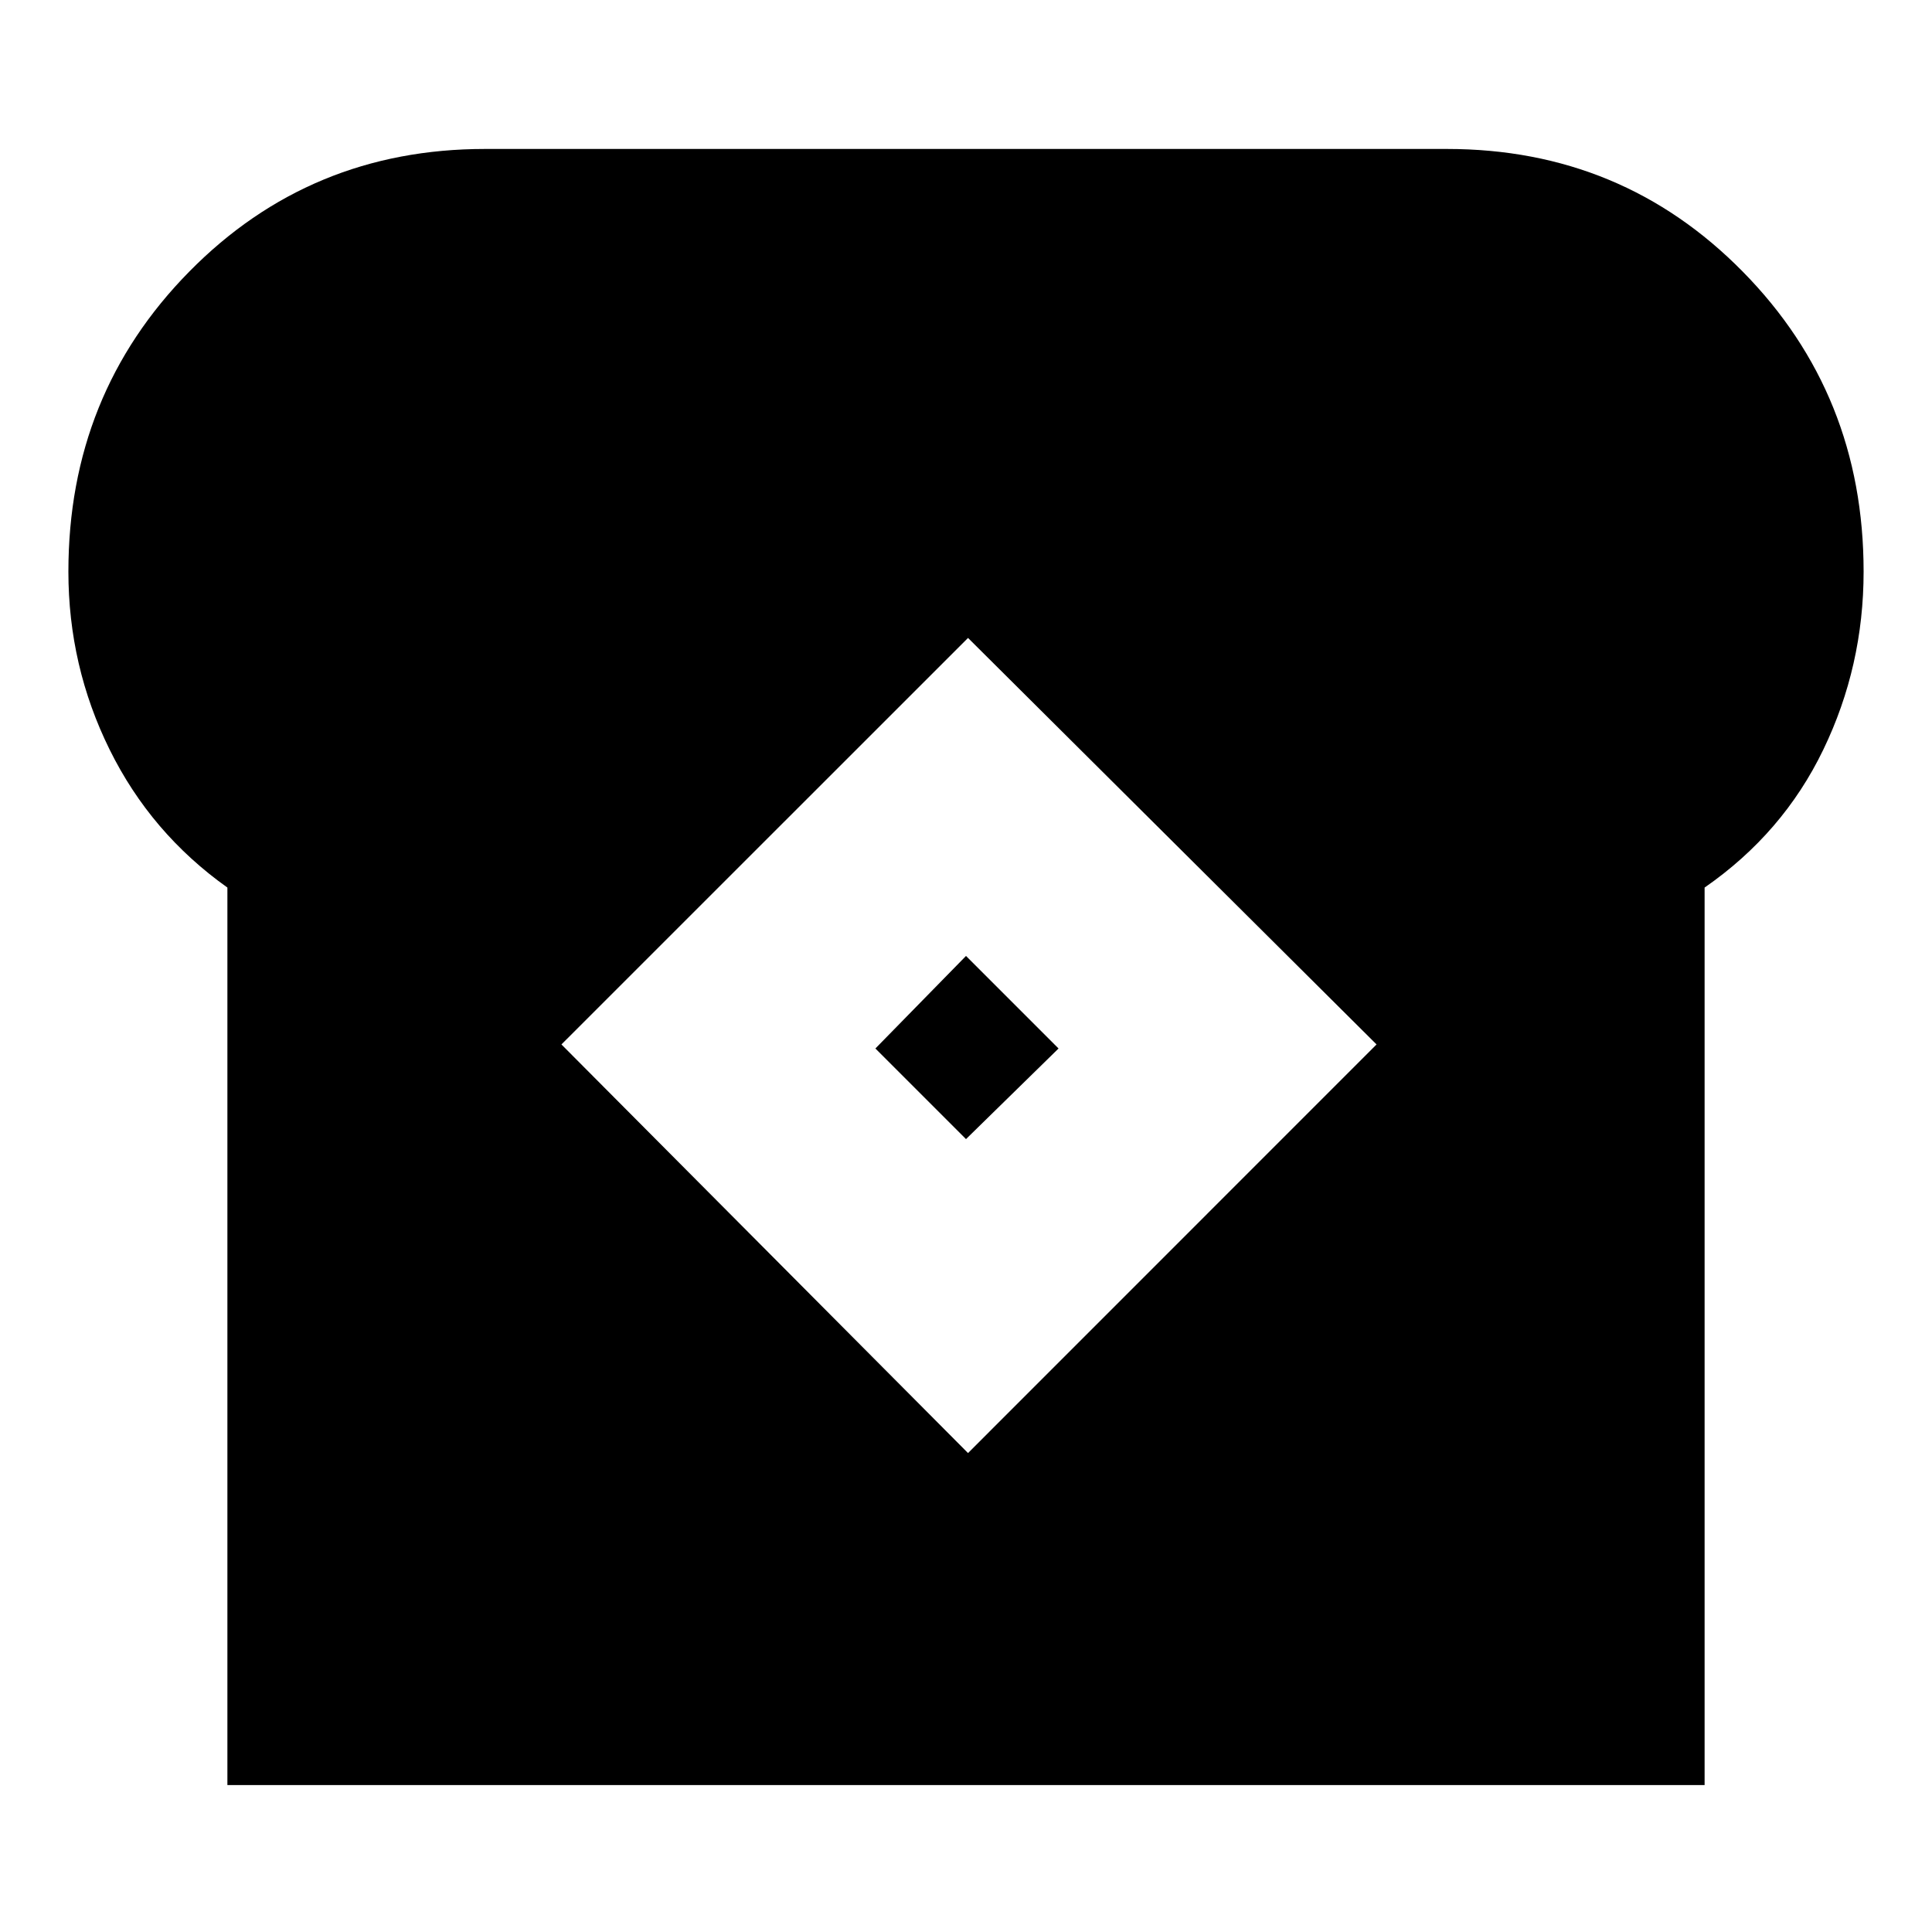 <svg xmlns="http://www.w3.org/2000/svg" height="20" width="20"><path d="M2.354 18.479V9.188Q1.562 8.625 1.135 7.76Q0.708 6.896 0.708 5.917Q0.708 4.083 1.958 2.813Q3.208 1.542 5.021 1.542H14.979Q16.792 1.542 18.042 2.813Q19.292 4.083 19.292 5.917Q19.292 6.896 18.875 7.76Q18.458 8.625 17.646 9.188V18.479ZM10.021 15.042 14.25 10.812 10.021 6.604 5.812 10.812ZM10 11.792 9.062 10.854 10 9.896 10.958 10.854Z"/></svg>